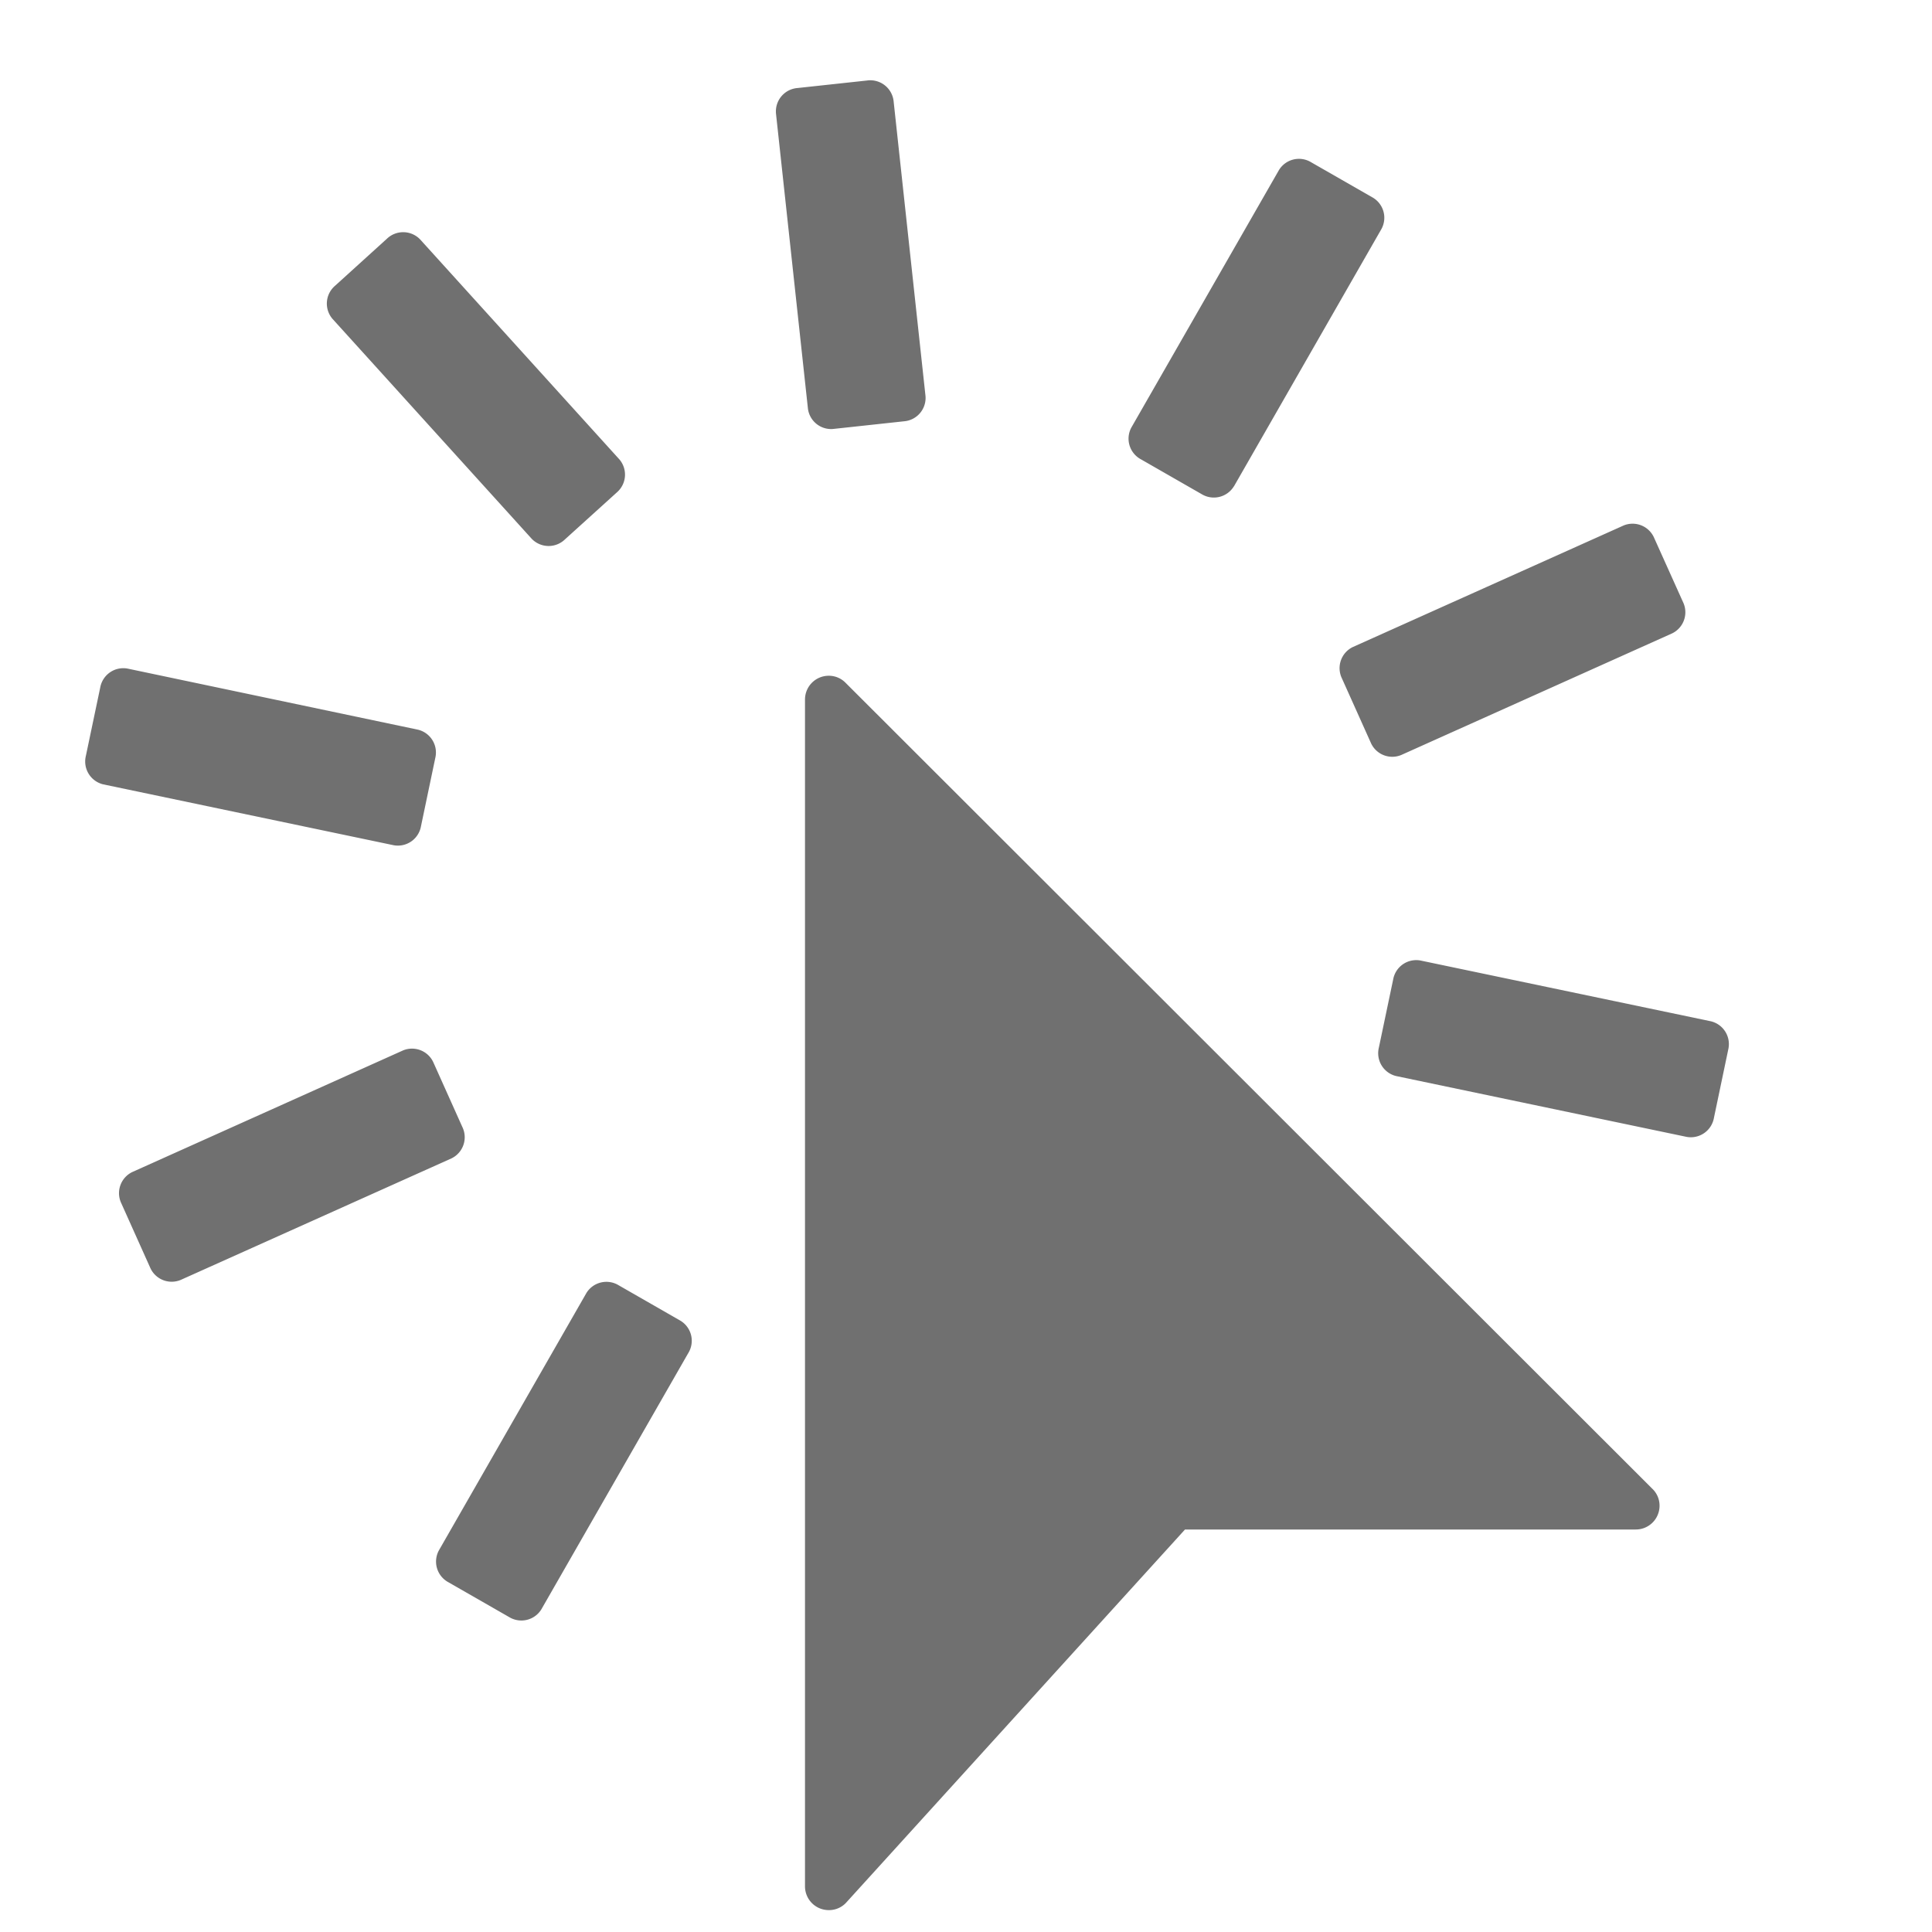 <svg xmlns="http://www.w3.org/2000/svg" height="48" viewBox="0 0 48 48" width="48"><path d="M41.231 37.406a.59.59 0 01-.59.594h-11.2l-8.429 9.282a.578.578 0 01-.413.174.59.59 0 01-.599-.591V17.38a.59.59 0 01.594-.591.58.58 0 01.413.174l20.05 20.03a.578.578 0 01.174.413zm-27.782 2.579l3.669-6.4a.582.582 0 00-.24-.788l-1.508-.865a.584.584 0 00-.8.191l-3.668 6.4a.583.583 0 00.239.788l1.509.865a.583.583 0 00.799-.191zm17.207-27.9l3.668-6.4a.582.582 0 00-.239-.788l-1.509-.865a.582.582 0 00-.8.192l-3.669 6.4a.582.582 0 00.24.788l1.508.865a.584.584 0 00.801-.195zM4.488 31.8l6.73-3.021a.583.583 0 00.269-.779l-.712-1.587a.583.583 0 00-.761-.316l-6.73 3.023a.583.583 0 00-.269.778l.712 1.587a.583.583 0 00.761.315zm30.327-13.043l6.729-3.021a.583.583 0 00.27-.778l-.714-1.587a.584.584 0 00-.761-.316l-6.73 3.021a.583.583 0 00-.269.779l.712 1.586a.582.582 0 00.763.316zm-32.252.73L9.783 21a.583.583 0 00.676-.471l.356-1.7a.583.583 0 00-.43-.7l-7.22-1.519a.583.583 0 00-.675.472l-.357 1.7a.584.584 0 00.43.705zm32.123 7.247l7.22 1.512a.583.583 0 00.676-.472l.356-1.7a.583.583 0 00-.43-.7l-7.22-1.511a.582.582 0 00-.675.471l-.357 1.7a.583.583 0 00.43.7zM8.259 7.92l4.952 5.467a.583.583 0 00.824.015l1.289-1.167a.583.583 0 00.065-.821l-4.952-5.467a.584.584 0 00-.824-.016L8.324 7.1a.583.583 0 00-.065.82zm11.02-5.1l.794 7.334a.581.581 0 00.657.5l1.729-.187a.582.582 0 00.535-.626L22.2 2.5a.583.583 0 00-.657-.5l-1.729.187a.582.582 0 00-.535.63z" fill="#707070"/></svg>